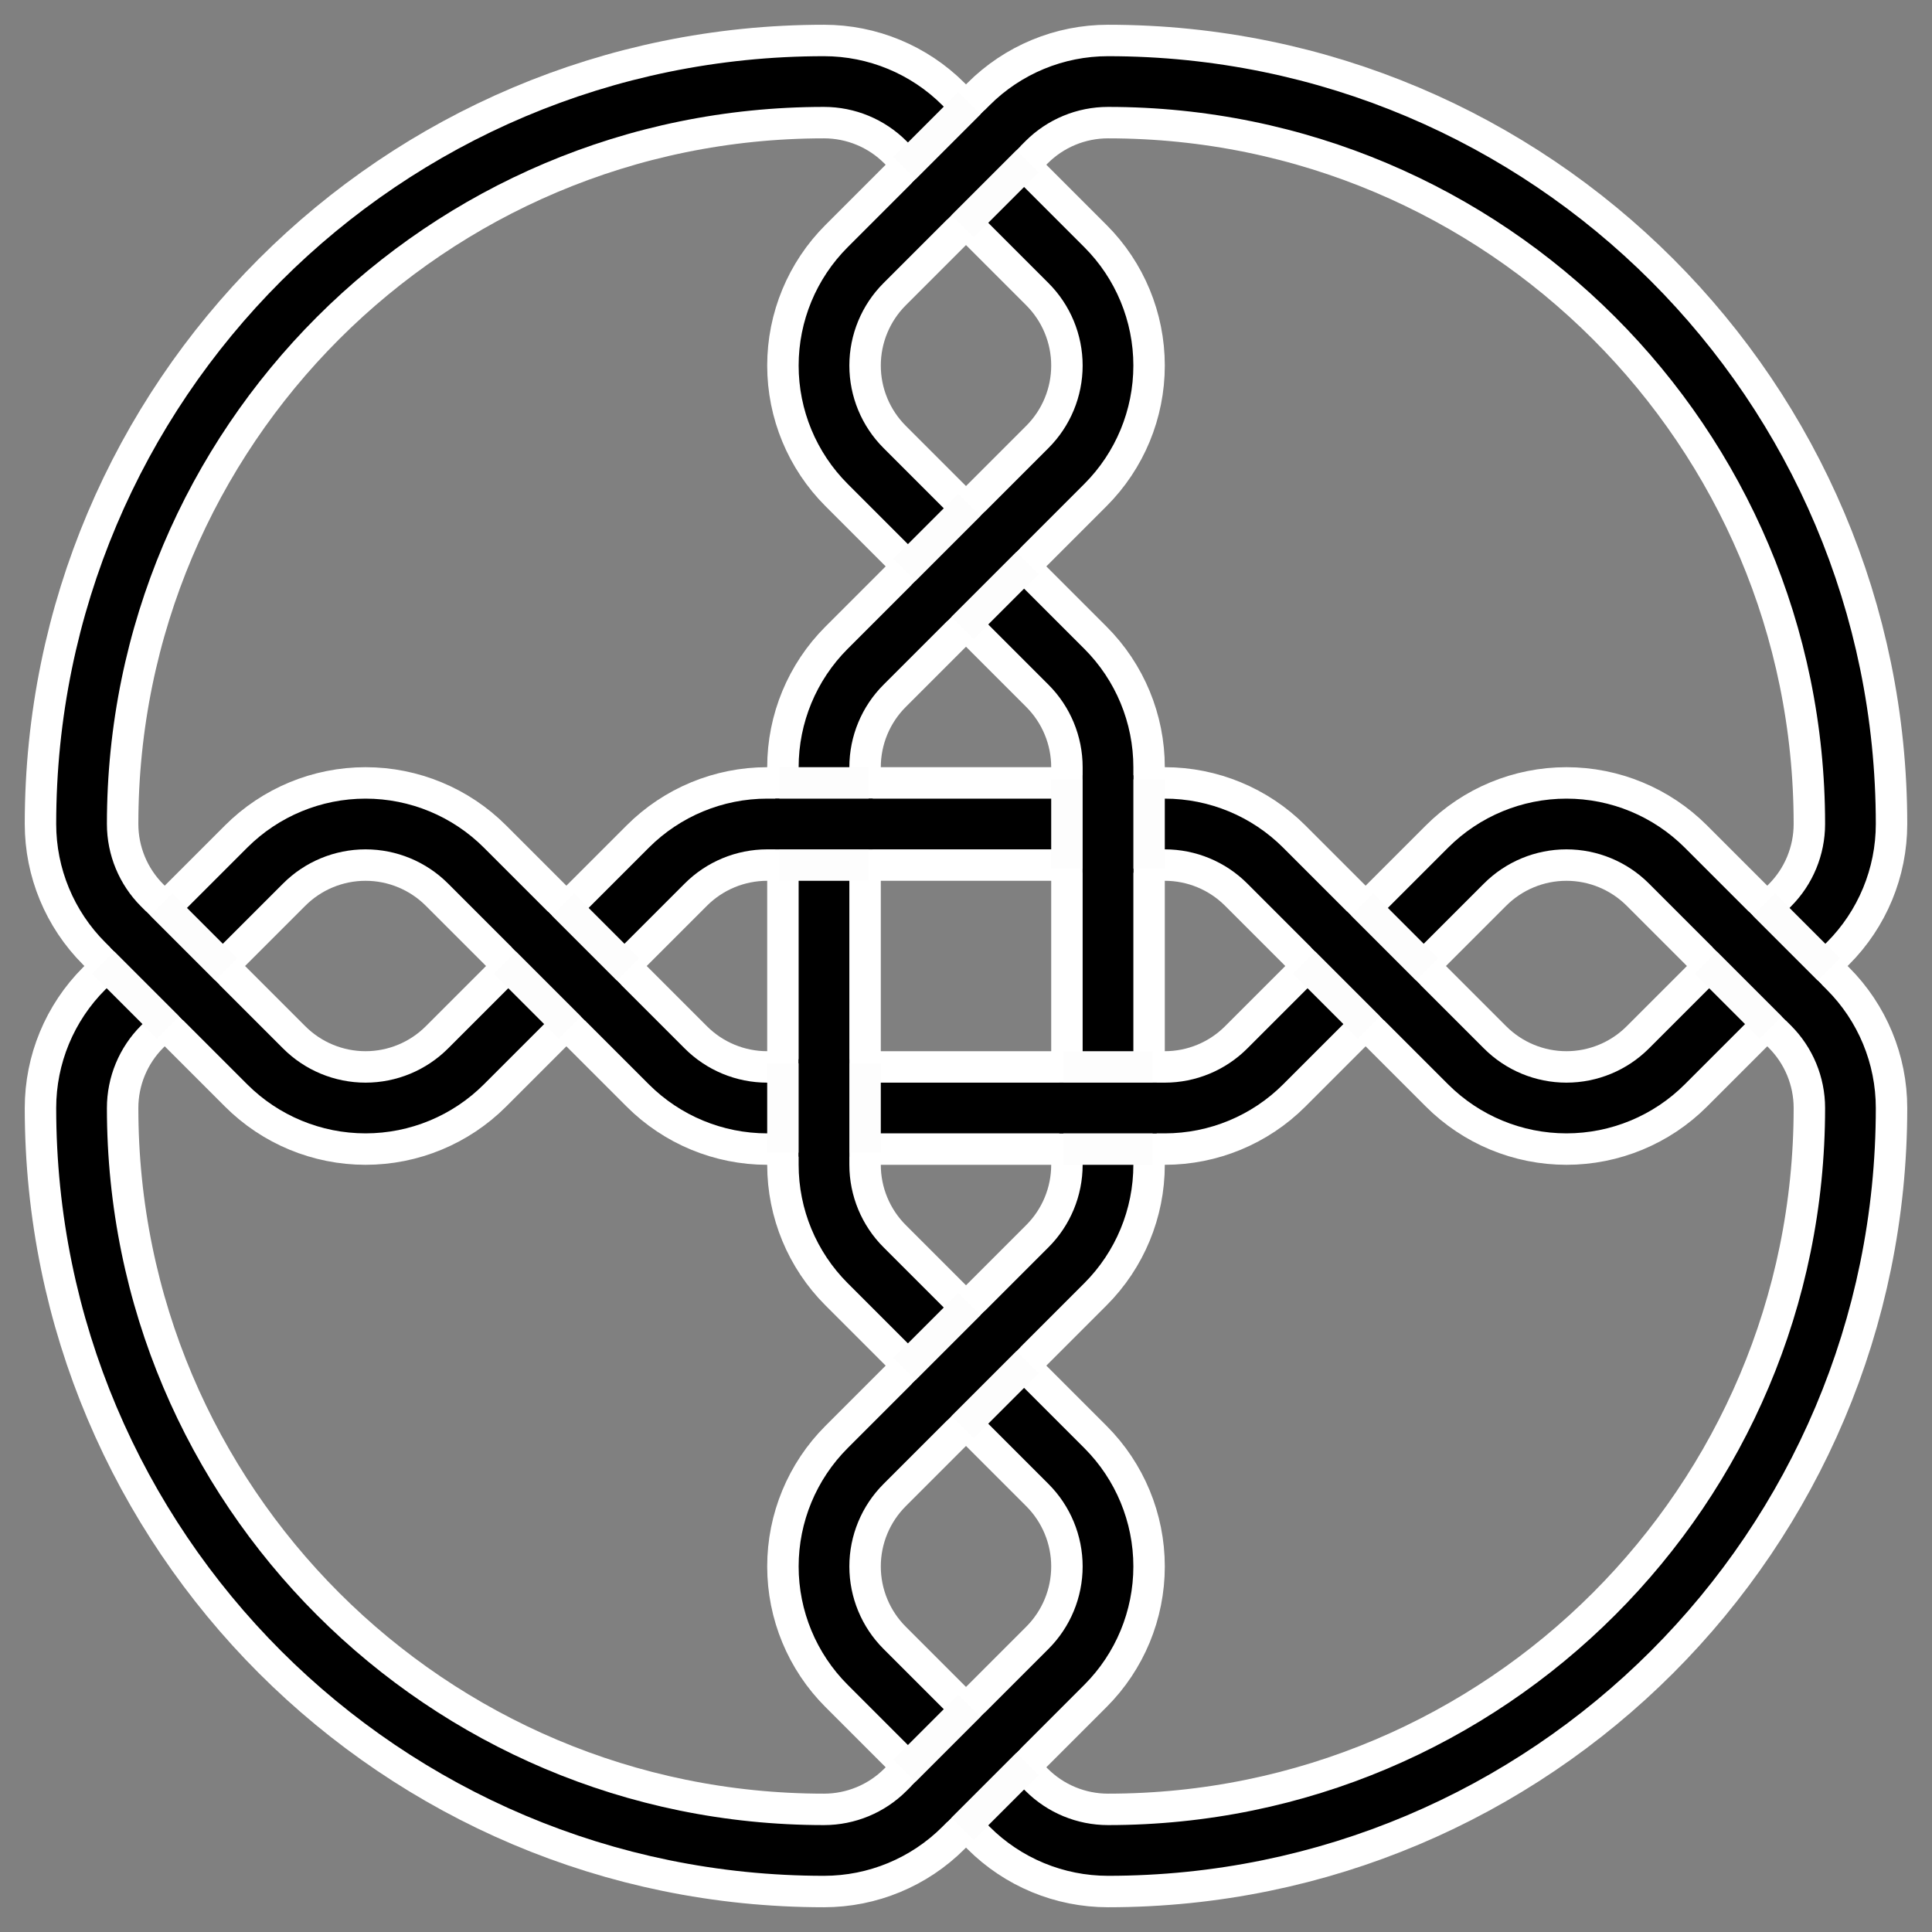 <?xml version="1.0" encoding="UTF-8" standalone="no"?>
<svg
   width="600"
   height="600"
   viewBox="0 0 600 600"
   version="1.1"
   id="svg1"
   sodipodi:docname="circular-crossings.svg"
   inkscape:export-filename="circular-crossings.pdf"
   inkscape:export-xdpi="96"
   inkscape:export-ydpi="96"
   inkscape:version="1.3.2 (091e20e, 2023-11-25, custom)"
   xmlns:inkscape="http://www.inkscape.org/namespaces/inkscape"
   xmlns:sodipodi="http://sodipodi.sourceforge.net/DTD/sodipodi-0.dtd"
   xmlns:xlink="http://www.w3.org/1999/xlink"
   xmlns="http://www.w3.org/2000/svg"
   xmlns:svg="http://www.w3.org/2000/svg">
  <rect x="0" y="0" width="600" height="600" fill="#808080" stroke="none"/>
  <sodipodi:namedview
     id="namedview3"
     pagecolor="#ffffff"
     bordercolor="#000000"
     borderopacity="0.25"
     inkscape:showpageshadow="2"
     inkscape:pageopacity="0.0"
     inkscape:pagecheckerboard="0"
     inkscape:deskcolor="#505050"
     inkscape:zoom="1.2951839"
     inkscape:cx="195.33905"
     inkscape:cy="280.65512"
     inkscape:window-width="2560"
     inkscape:window-height="1334"
     inkscape:window-x="-11"
     inkscape:window-y="-11"
     inkscape:window-maximized="1"
     inkscape:current-layer="g3" />
  <defs
     id="defs1">
    <path
       id="Main"
       d="M-217.995,35 C-217.995,25.718,-214.307,16.815,-207.744,10.251 L-172.744,-24.748 C-166.18,-31.312,-157.277,-35,-147.995,-35 C-138.712,-35,-129.81,-31.312,-123.246,-24.748 L-73.749,24.748 C-67.185,31.312,-58.282,35,-49,35 H49 C58.282,35,67.185,31.312,73.749,24.748 L123.246,-24.748 C129.81,-31.312,138.712,-35,147.995,-35 C157.277,-35,166.18,-31.312,172.744,-24.748 L207.744,10.251 C214.307,16.815,217.995,25.718,217.995,35 C217.995,136.065,136.065,217.995,35,217.995 C25.718,217.995,16.815,214.307,10.251,207.744 L-24.748,172.744 C-31.312,166.18,-35,157.277,-35,147.995 C-35,138.712,-31.312,129.81,-24.748,123.246 L24.748,73.749 C31.312,67.185,35,58.282,35,49 V-49 C35,-58.282,31.312,-67.185,24.748,-73.749 L-24.748,-123.246 C-31.312,-129.81,-35,-138.712,-35,-147.995 C-35,-157.277,-31.312,-166.18,-24.748,-172.744 L10.251,-207.744 C16.815,-214.307,25.718,-217.995,35,-217.995 C136.065,-217.995,217.995,-136.065,217.995,-35 C217.995,-25.718,214.307,-16.815,207.744,-10.251 L172.744,24.748 C166.18,31.312,157.277,35,147.995,35 C138.712,35,129.81,31.312,123.246,24.748 L73.749,-24.748 C67.185,-31.312,58.282,-35,49,-35 H-49 C-58.282,-35,-67.185,-31.312,-73.749,-24.748 L-123.246,24.748 C-129.81,31.312,-138.712,35,-147.995,35 C-157.277,35,-166.18,31.312,-172.744,24.748 L-207.744,-10.251 C-214.307,-16.815,-217.995,-25.718,-217.995,-35 C-217.995,-136.065,-136.065,-217.995,-35,-217.995 C-25.718,-217.995,-16.815,-214.307,-10.251,-207.744 L24.748,-172.744 C31.312,-166.18,35,-157.277,35,-147.995 C35,-138.712,31.312,-129.81,24.748,-123.246 L-24.748,-73.749 C-31.312,-67.185,-35,-58.282,-35,-49 V49 C-35,58.282,-31.312,67.185,-24.748,73.749 L24.748,123.246 C31.312,129.81,35,138.712,35,147.995 C35,157.277,31.312,166.18,24.748,172.744 L-10.251,207.744 C-16.815,214.307,-25.718,217.995,-35,217.995 C-136.065,217.995,-217.995,136.065,-217.995,35Z" />
  </defs>
  <g
     transform="matrix(1.26,0,0,-1.26,300,300)"
     stroke-width="28"
     stroke="#000000"
     fill="none"
     id="g3"
     inkscape:groupmode="layer"
     inkscape:label="Main">
    <g
       id="g2"
       inkscape:label="diagram"
       style="display:inline">
      <use
         xlink:href="#Main"
         stroke-width="28"
         stroke="#000000"
         id="use1"
         style="display:inline;stroke-width:28;stroke-dasharray:none;stroke:#ffffff;stroke-opacity:1"
         inkscape:label="main-outline" />
      <use
         xlink:href="#Main"
         stroke-width="12.5"
         stroke="#ebf5ff"
         id="use2"
         style="display:inline;stroke:#000000;stroke-opacity:1"
         inkscape:label="main-body" />
    </g>
    <g
       id="g1"
       inkscape:label="crossings"
       style="display:inline">
      <path
         stroke-width="28"
         stroke="#000000"
         d="M -24,35 H -46 M 8,106.497 -8,90.497 m 16,114.995 -16,-16 M -35,-24 v -22 m -71.497,54 16,-16 m -114.995,16 16,-16 M 24,-35 h 22 m -54,-71.497 16,16 m -16,-114.995 16,16 M 35,24 V 46 M 106.497,-8 90.497,8 m 114.995,-16 -16,16"
         id="path2"
         style="display:inline;stroke:#fdfdfd;stroke-opacity:1"
         inkscape:label="overlap-outline" />
      <path
         stroke-width="12.5"
         stroke="#ffffff"
         d="M -23,35 H -47 M 9,107.497 -9,89.497 m 18,116.995 -18,-18 M -35,-23 v -24 m -72.497,56 18,-18 m -116.995,18 18,-18 M 23,-35 h 24 m -56,-72.497 18,18 m -18,-116.995 18,18 M 35,23 V 47 M 107.497,-9 89.497,9 m 116.995,-18 -18,18"
         id="path3"
         style="display:inline;stroke:#000000;stroke-opacity:1"
         inkscape:label="overlap-body" />
    </g>
  </g>
</svg>
